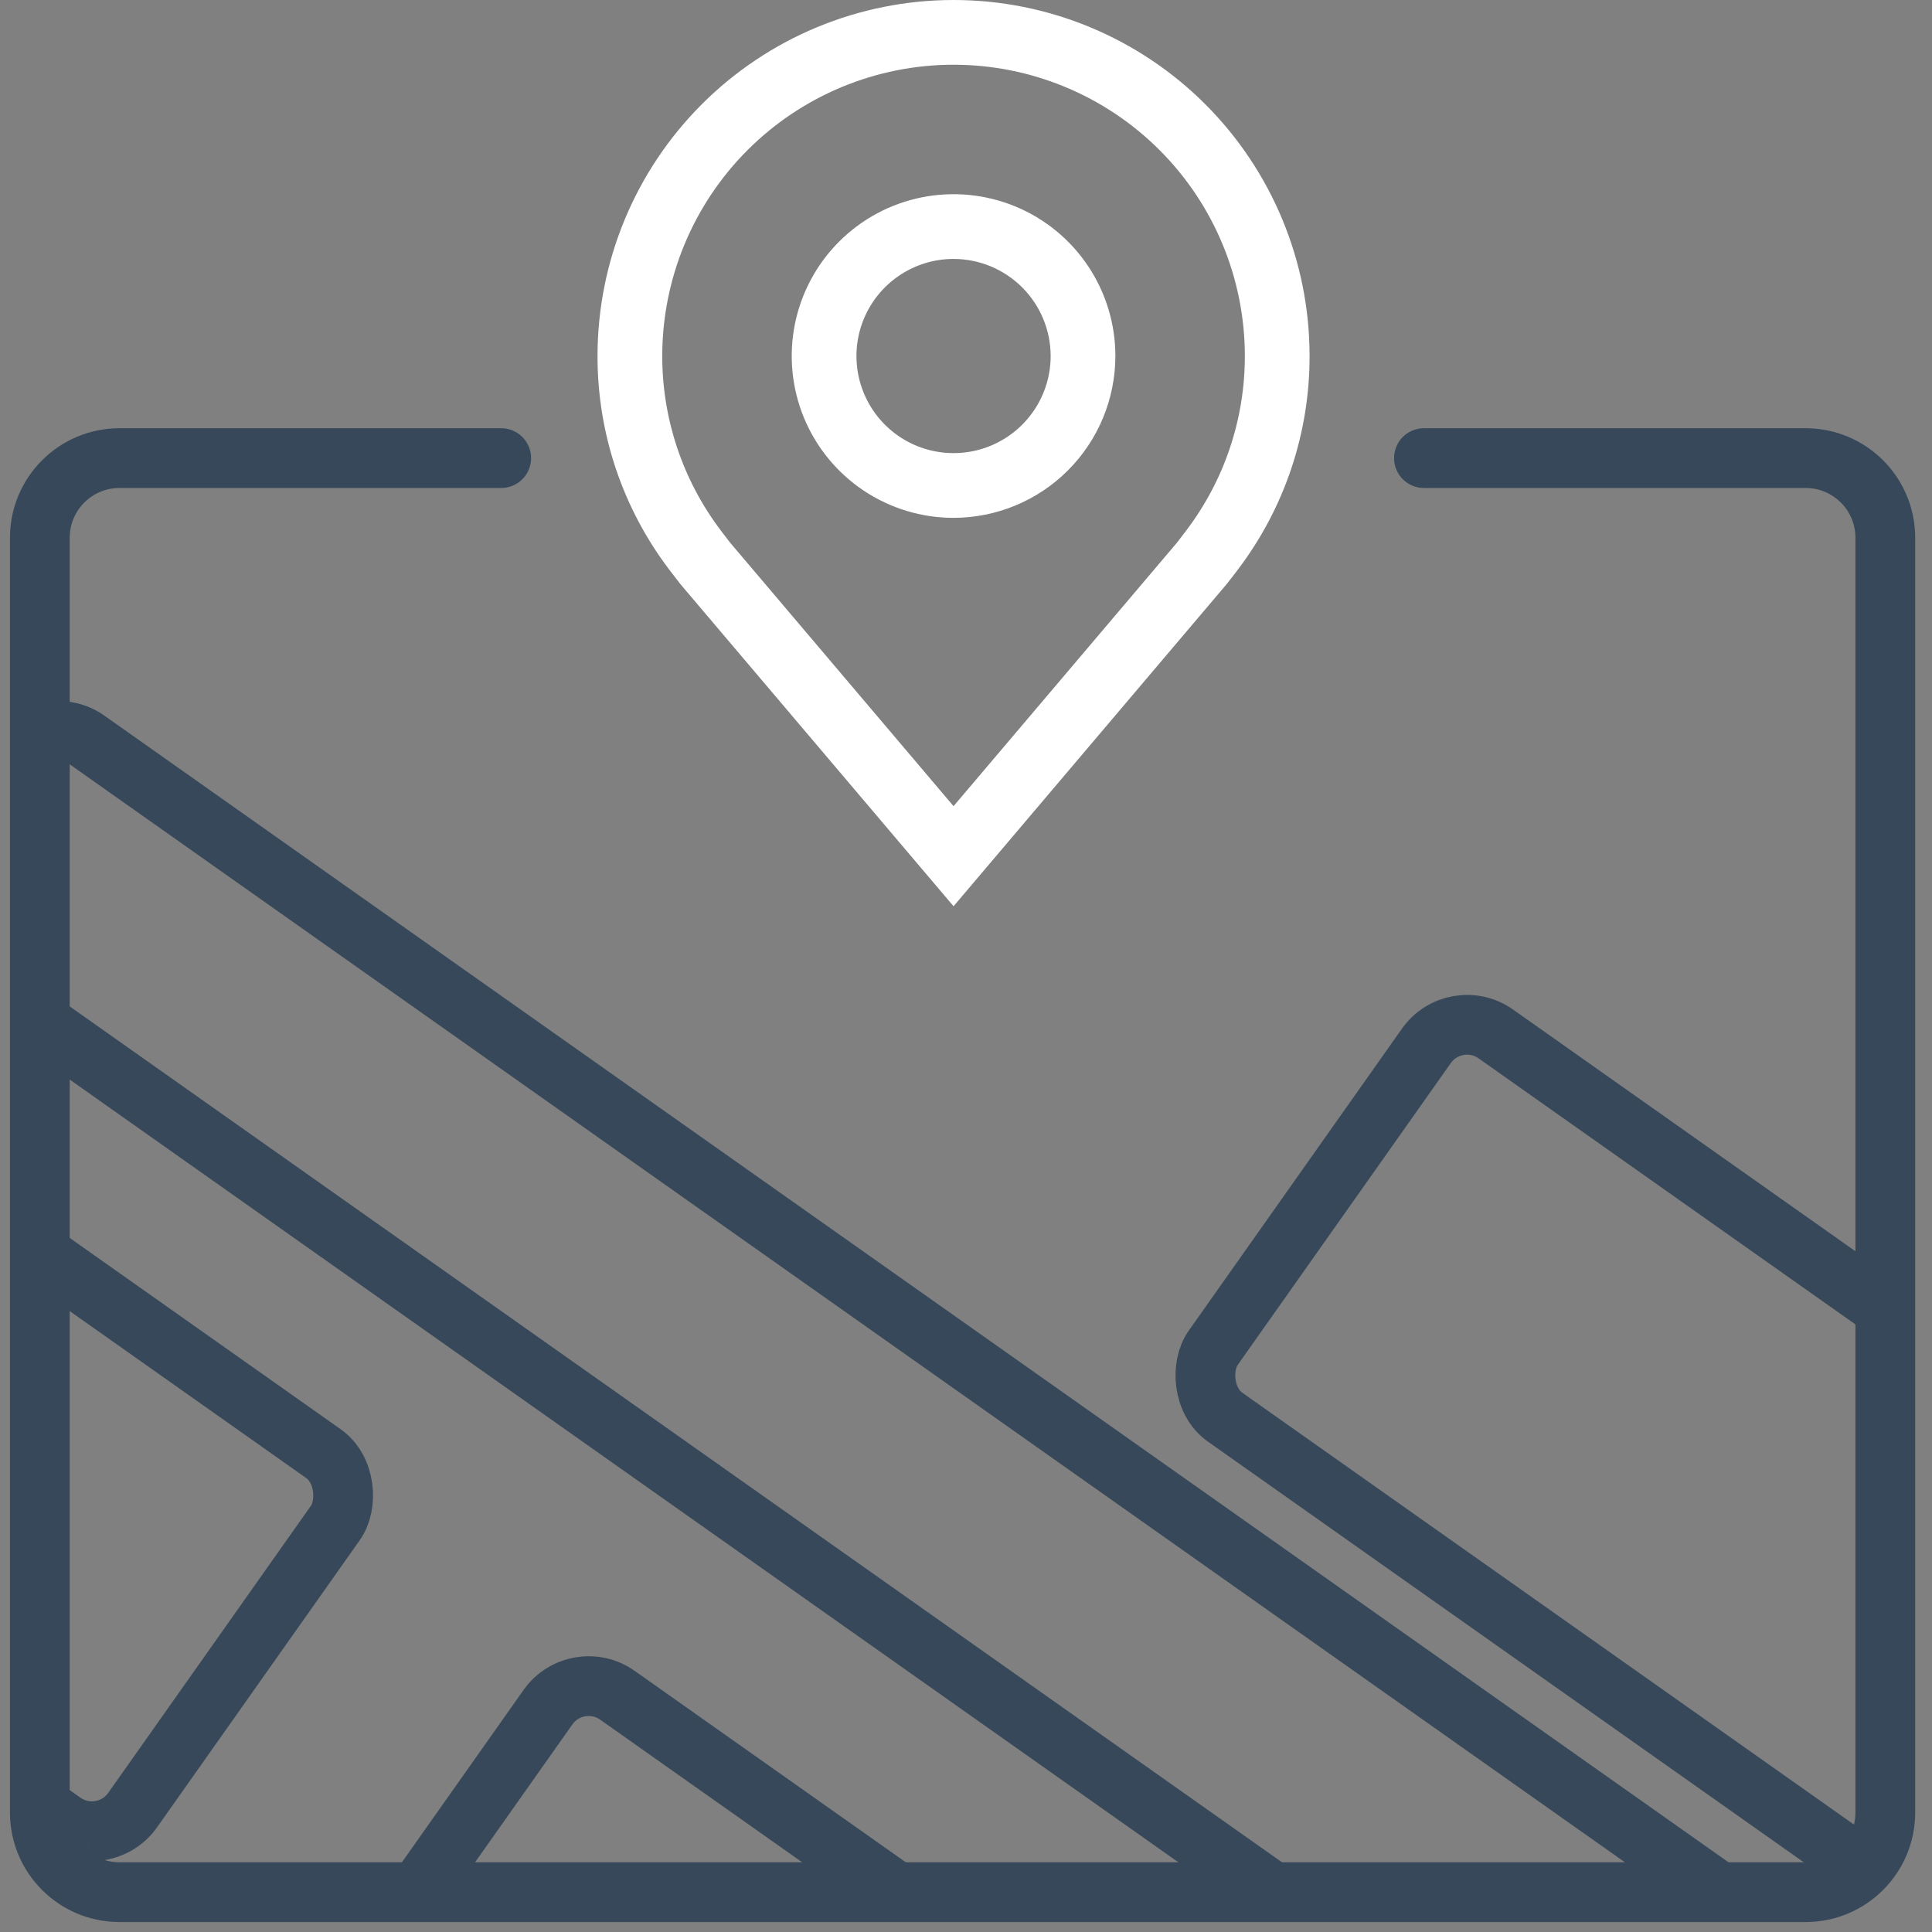 <svg width="97" height="97" viewBox="0 0 97 97" fill="none" xmlns="http://www.w3.org/2000/svg">
  <rect x="0" y="0" width="97" height="97" fill="#808080" stroke="none"/>
  <path
    d="M25.164 23H6C3.791 23 2 24.791 2 27V91C2 93.209 3.791 95 6 95H90.656C92.865 95 94.656 93.209 94.656 91V27C94.656 24.791 92.865 23 90.656 23H71.492"
    stroke="#364859" stroke-width="3" stroke-linecap="round" stroke-linejoin="round" />
  <mask id="mask0" mask-type="alpha" maskUnits="userSpaceOnUse" x="2" y="23" width="93" height="72">
    <path
      d="M3.5 27C3.5 25.619 4.619 24.5 6 24.5H90.656C92.036 24.5 93.156 25.619 93.156 27V91C93.156 92.381 92.036 93.5 90.656 93.5H6C4.619 93.5 3.5 92.381 3.5 91V27Z"
      fill="#C4C4C4" stroke="#364859" stroke-width="3" />
  </mask>
  <g mask="url(#mask0)">
    <rect x="73.056" y="50.468" width="54.836" height="23.557" rx="2.5" transform="rotate(35.222 73.056 50.468)"
      stroke="#364859" stroke-width="3" />
    <rect x="28.954" y="83.671" width="54.836" height="22.647" rx="2.5" transform="rotate(35.222 28.954 83.671)"
      stroke="#364859" stroke-width="3" />
    <rect x="-26.519" y="42.796" width="54.836" height="22.647" rx="2.5"
      transform="rotate(35.222 -26.519 42.796)" stroke="#364859" stroke-width="3" />
    <rect x="2.333" y="35.714" width="104.868" height="12.93" rx="2.5" transform="rotate(35.222 2.333 35.714)"
      stroke="#364859" stroke-width="3" />
  </g>
  <path
    d="M47.875 26C46.268 26 44.697 25.523 43.361 24.631C42.025 23.738 40.983 22.469 40.368 20.984C39.754 19.5 39.593 17.866 39.906 16.29C40.22 14.714 40.993 13.266 42.13 12.13C43.266 10.993 44.714 10.22 46.29 9.906C47.866 9.593 49.5 9.754 50.984 10.368C52.469 10.983 53.738 12.025 54.631 13.361C55.523 14.697 56 16.268 56 17.875C55.997 20.029 55.141 22.094 53.617 23.617C52.094 25.141 50.029 25.997 47.875 26ZM47.875 13C46.911 13 45.968 13.286 45.167 13.822C44.365 14.357 43.74 15.119 43.371 16.009C43.002 16.9 42.906 17.88 43.094 18.826C43.282 19.772 43.746 20.64 44.428 21.322C45.11 22.004 45.978 22.468 46.924 22.656C47.87 22.844 48.85 22.748 49.741 22.379C50.631 22.01 51.393 21.385 51.928 20.583C52.464 19.782 52.75 18.839 52.75 17.875C52.749 16.582 52.235 15.343 51.321 14.429C50.407 13.515 49.167 13.001 47.875 13Z"
    fill="white" />
  <path
    d="M47.875 45.5L34.166 29.333C33.976 29.09 33.788 28.846 33.601 28.6C31.259 25.515 29.994 21.748 30 17.875C30 13.134 31.883 8.588 35.236 5.235C38.588 1.883 43.134 0 47.875 0C52.616 0 57.162 1.883 60.515 5.235C63.867 8.588 65.75 13.134 65.75 17.875C65.756 21.746 64.491 25.512 62.151 28.595L62.149 28.6C62.149 28.6 61.661 29.24 61.588 29.326L47.875 45.5ZM36.194 26.642C36.198 26.642 36.575 27.142 36.661 27.25L47.875 40.475L59.104 27.232C59.175 27.142 59.556 26.639 59.557 26.637C61.47 24.117 62.504 21.039 62.5 17.875C62.5 13.996 60.959 10.276 58.217 7.534C55.474 4.791 51.754 3.25 47.875 3.25C43.996 3.25 40.276 4.791 37.534 7.534C34.791 10.276 33.25 13.996 33.25 17.875C33.247 21.041 34.282 24.12 36.196 26.642H36.194Z"
    fill="white" />
</svg>